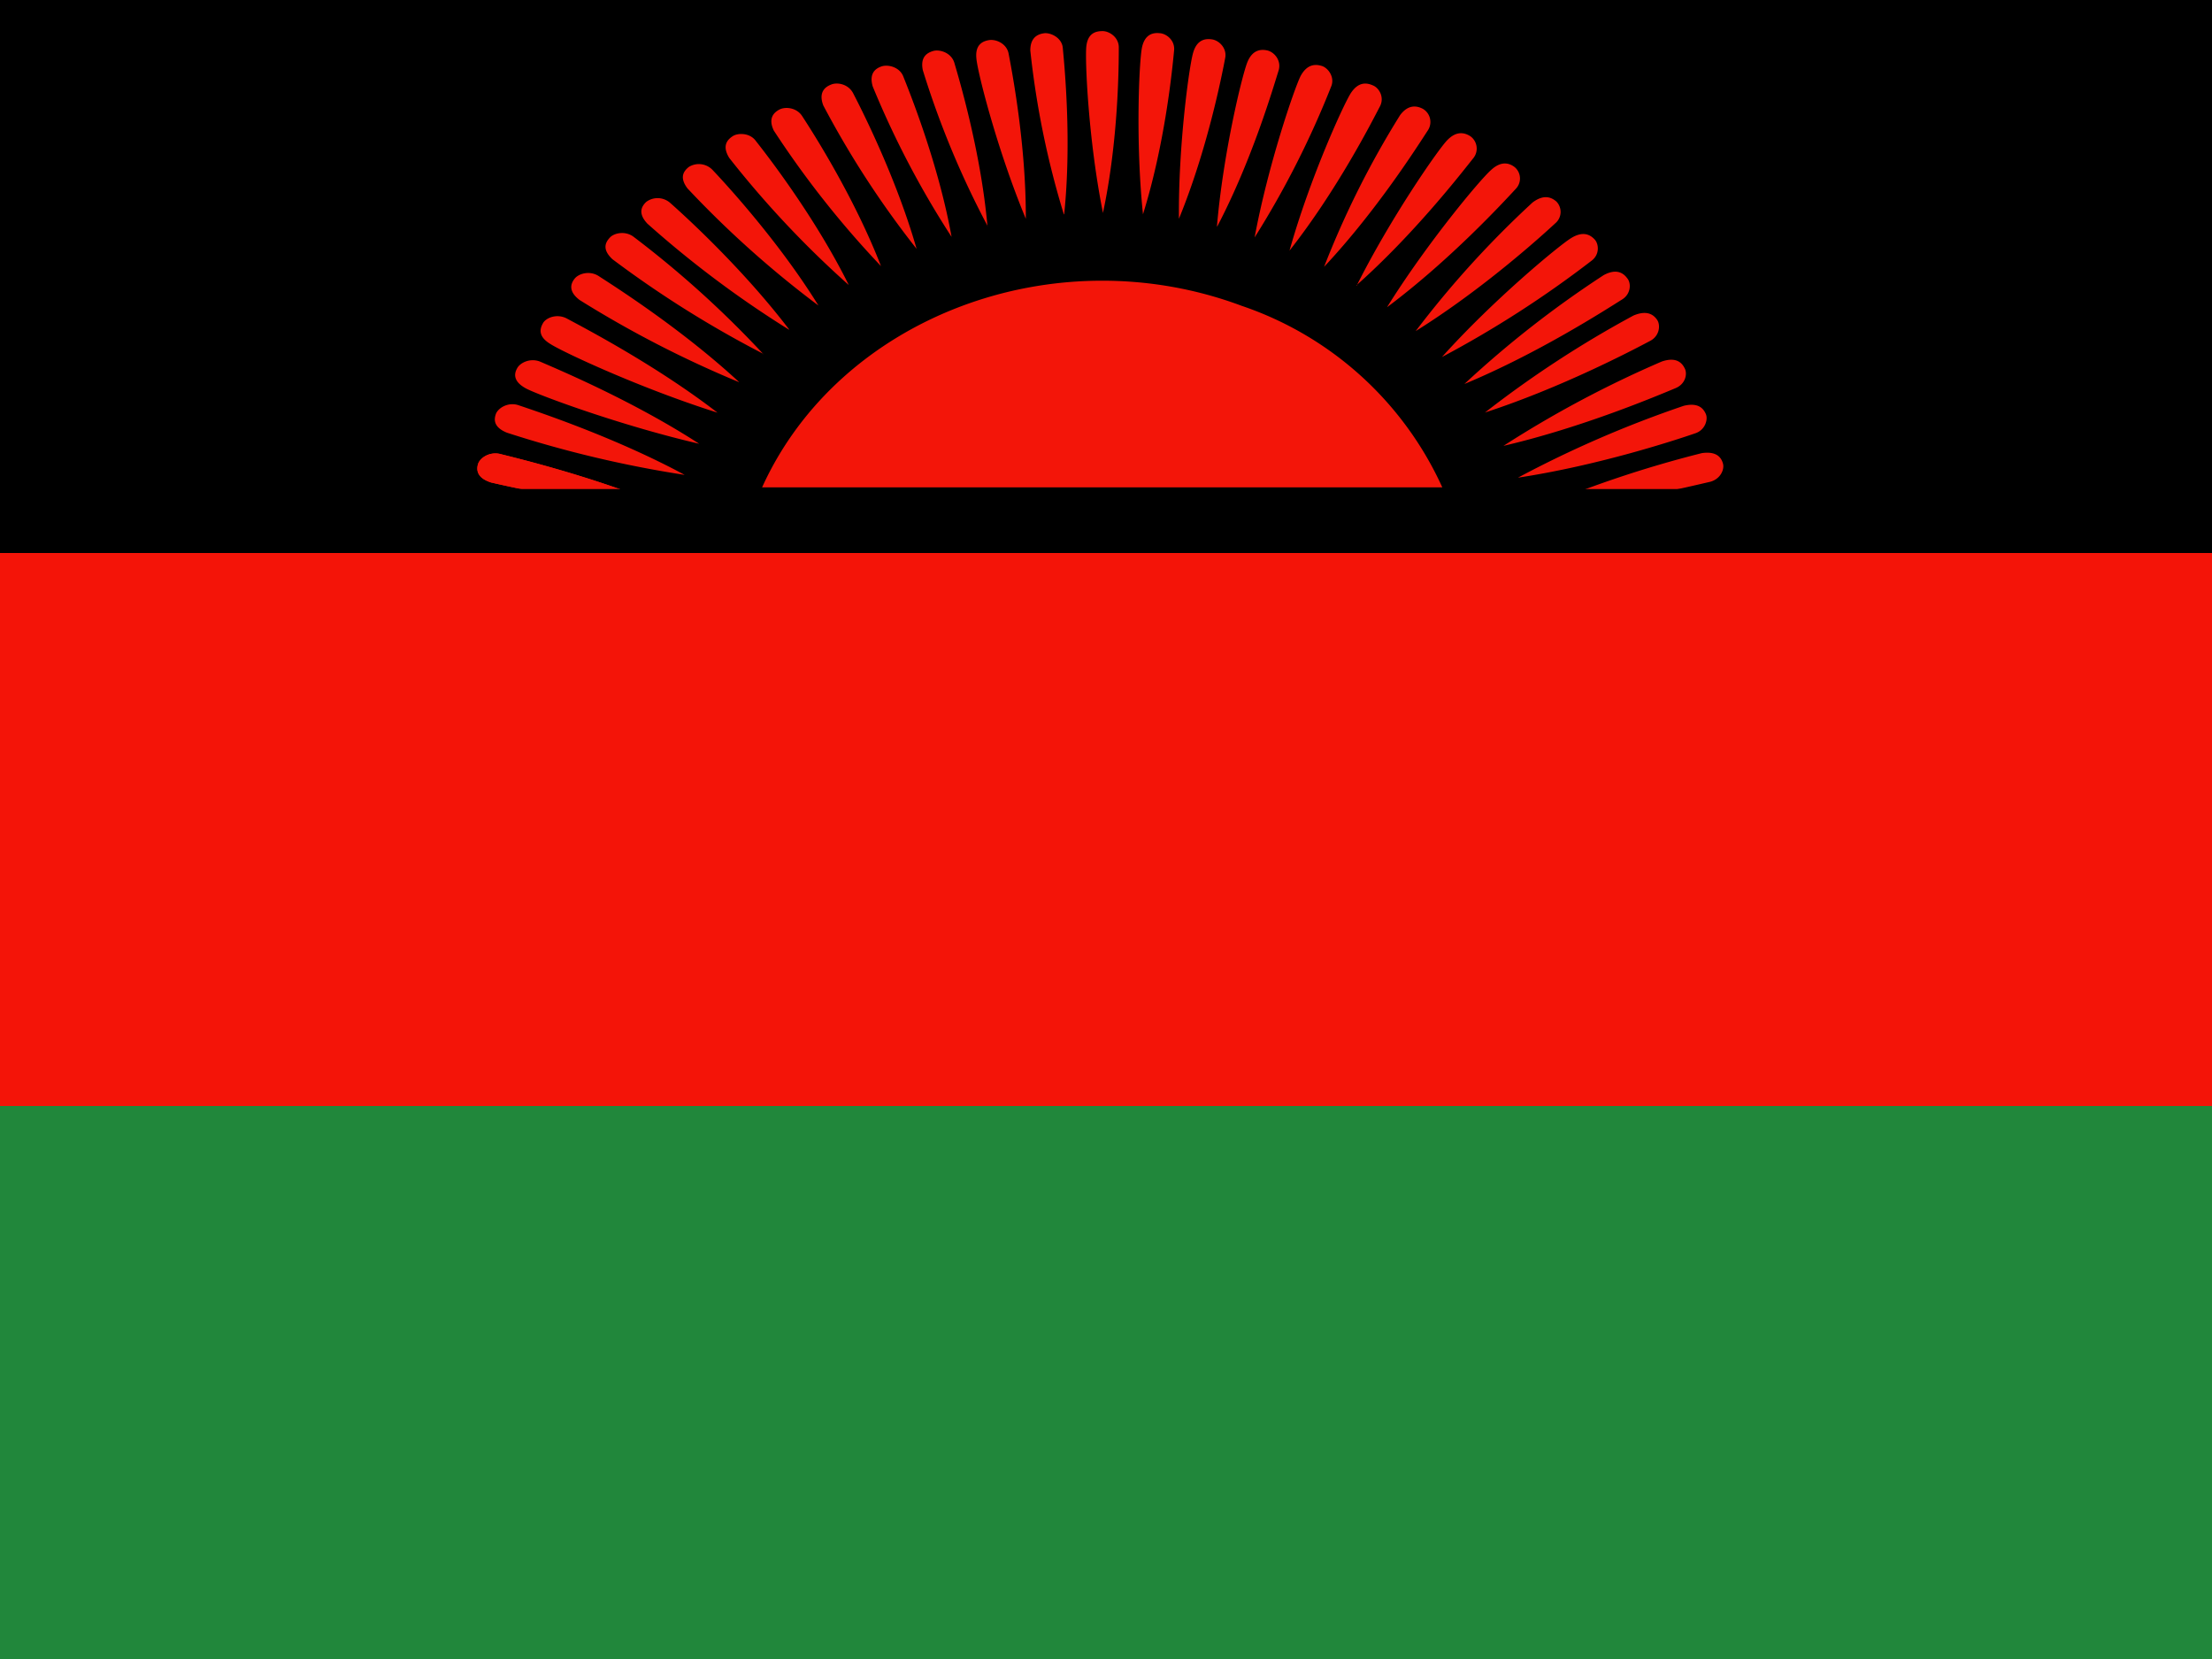 <svg xmlns="http://www.w3.org/2000/svg" id="flag-icon-css-mw" width="640" height="480"><g fill-rule="evenodd" stroke-width="1pt"><path fill="#f41408" d="M0 0h640v480H0z"/><path fill="#21873b" d="M0 320h640v160H0z"/><path d="M0 0h640v160H0z"/><path fill="#f31509" d="M220.5 141c22.3-49.2 84.5-72.8 138.8-52.5a98.4 98.4 0 0 1 58 52.5H220.5zm-26 6.4a332.3 332.3 0 0 1-52.4-7.8c-4.1-1.3-4.3-3.6-3.8-5.3.5-1.7 3.1-3.6 6.2-3 5.6 1.4 28.8 7 50 16.1zm124.6-85.9c-4.2-21-5.2-44-4.8-48C314.7 9.6 317 9 319 9s4.7 1.8 4.7 4.7c0 5.3-.1 27-4.6 48zm11.6.5c-2.2-21.2-1.1-44.3-.3-48.2.8-3.9 3.2-4.4 5.1-4.2 2 .1 4.5 2.1 4.2 5-.5 5.3-2.6 26.9-9 47.4zm10.4 1.3c-.2-21.3 3-44.3 4.1-48 1.1-3.9 3.6-4.2 5.5-3.9 2 .3 4.3 2.5 3.8 5.3-1 5.3-5.2 26.6-13.4 46.6zm11 2.2c1.8-21.2 7.3-43.8 8.8-47.5 1.5-3.7 4-3.8 5.8-3.4 2 .5 4 2.8 3.3 5.6-1.6 5.1-7.7 26-17.8 45.3zm10.9 3.2c3.9-21 11.5-43.1 13.3-46.7 1.9-3.5 4.3-3.5 6.2-2.9 1.8.6 3.7 3.2 2.7 5.8A264 264 0 0 1 363 68.7zm10.1 3.8c5.8-20.7 15.5-42 17.7-45.5 2.2-3.4 4.6-3.1 6.4-2.3 1.8.7 3.4 3.4 2.1 6-2.5 4.8-12.5 24.4-26.2 41.8zm10 4.7a262.9 262.9 0 0 1 22-43.9c2.4-3.2 4.9-2.7 6.6-1.8a4.4 4.4 0 0 1 1.5 6.1c-3 4.6-14.9 23.4-30.1 39.6zm9.4 5.5c9.7-19.4 23.3-39 26.1-42 2.8-3 5.2-2.3 6.8-1.3a4.4 4.4 0 0 1 1 6.2c-3.5 4.4-17.2 22.1-34 37zm8.8 6.2c11.6-18.6 27-37 30.1-39.7 3-2.8 5.4-2 6.9-.8a4.3 4.3 0 0 1 .3 6.2c-3.8 4.1-19.1 20.7-37.3 34.3zm8.3 6.9a284 284 0 0 1 33.8-37.2c3.3-2.5 5.5-1.5 6.9-.3a4.3 4.3 0 0 1-.3 6.3c-4.1 3.8-21 19.1-40.4 31.2zm7.6 7.5C432 86.8 450.9 71.2 454.4 69c3.6-2.3 5.7-1.1 7 .3 1.2 1.3 1.5 4.4-1 6.2a306 306 0 0 1-43.2 27.8zm6.5 7.8A297.1 297.1 0 0 1 464 79.6c3.7-2 5.7-.6 6.8.9 1.2 1.4 1.1 4.5-1.4 6.1-4.8 3-24.3 15.6-45.7 24.5zm5.9 8.3a307 307 0 0 1 43-28.1c4-1.7 5.9-.2 6.9 1.3 1 1.6.6 4.6-2 6-5.1 2.7-25.8 13.6-48 20.8zm5.4 9.6a313.4 313.4 0 0 1 45.8-24.4c4.1-1.4 5.8.3 6.6 1.9.9 1.6.3 4.6-2.6 5.8-5.3 2.2-27 11.4-49.8 16.7zm4.2 9.2a320 320 0 0 1 48-20.8c4.2-1 5.7.8 6.4 2.5.6 1.6-.3 4.6-3.2 5.5-5.5 1.9-28 9.3-51.2 12.8zm3.4 9.8a324.5 324.5 0 0 1 49.8-16.9c4.2-.6 5.6 1.2 6.1 3 .5 1.7-.7 4.5-3.7 5.3-5.7 1.3-28.8 7-52.2 8.6zM307.8 62a252.4 252.4 0 0 1-9.7-47.4c0-3.9 2.3-4.8 4.2-5 2-.1 5 1.5 5.2 4.3.5 5.3 2.6 26.9.4 48.1zm-11 1.3c-8.3-20-14-42.5-14.3-46.4-.4-4 1.8-5 3.7-5.3 2-.3 5 1 5.6 3.8 1 5.2 5.1 26.6 5 47.9zm-11 2.2A259 259 0 0 1 267 20.3c-.8-3.9 1.3-5.1 3.2-5.6 1.9-.4 5 .6 5.9 3.4 1.5 5.1 7.7 26 9.6 47.3zm-10.5 3a264 264 0 0 1-22.8-43.5c-1.1-3.8.8-5.2 2.6-5.8 1.9-.6 5.1.2 6.2 2.8 2 5 10.2 25.4 14 46.4zM265.2 72a270.4 270.4 0 0 1-27-41.5c-1.4-3.7.4-5.3 2.2-6 1.8-.8 5-.2 6.4 2.4 2.5 4.8 12.5 24.5 18.4 45.1zM254.9 77a275.6 275.6 0 0 1-31-39.2c-1.7-3.5-.1-5.2 1.6-6.1 1.7-.9 5-.6 6.6 1.9 3 4.6 15 23.3 22.8 43.4zm-9.4 5.4A285.2 285.2 0 0 1 211 45.7c-2.1-3.4-.7-5.2 1-6.3 1.5-1 5-1 6.7 1.4 3.4 4.3 17.1 22 26.8 41.5zm-8.7 6a292.2 292.2 0 0 1-37.9-33.9c-2.4-3.2-1.1-5 .4-6.2a5.5 5.5 0 0 1 6.8.8c3.8 4 19.2 20.7 30.7 39.3zm-8.5 7a299 299 0 0 1-41-30.7c-2.8-3-1.7-5-.3-6.3a5.5 5.5 0 0 1 6.9.3c4.2 3.7 21 19 34.4 36.6zm-7.4 7A306.6 306.6 0 0 1 177.2 75c-3-2.8-2.1-4.8-.8-6.2 1.2-1.4 4.5-2.1 6.9-.3a292 292 0 0 1 37.6 34zm-7 8.2a313 313 0 0 1-46.2-23.8c-3.3-2.5-2.6-4.7-1.5-6.1 1.1-1.5 4.3-2.5 6.9-.9 4.8 3.1 24.3 15.5 40.8 30.8zm-6.3 8.8c-22.2-7-44.9-17.6-48.4-19.9-3.6-2.2-3-4.4-2.1-6s4-2.8 6.8-1.4c5 2.7 25.8 13.5 43.7 27.3zm-5.3 9c-22.8-5.3-46.3-14-50.1-16-3.7-2-3.5-4.2-2.6-5.8.8-1.6 3.7-3.1 6.6-2 5.3 2.3 27 11.4 46.1 23.8zm-4.2 9a328.5 328.5 0 0 1-51.4-12.2c-4-1.6-3.8-3.9-3.2-5.5.7-1.7 3.5-3.4 6.4-2.5 5.6 1.9 28 9.3 48.2 20.2z"/><path fill="#f31509" d="M194.5 147.4a332.4 332.4 0 0 1-52.4-7.8c-4.1-1.3-4.3-3.6-3.8-5.3.5-1.7 3.1-3.6 6.2-3 5.6 1.4 28.8 7 50 16.1z"/><path d="M129.4 141.5h381.2v12.6H129.4z"/></g></svg>
